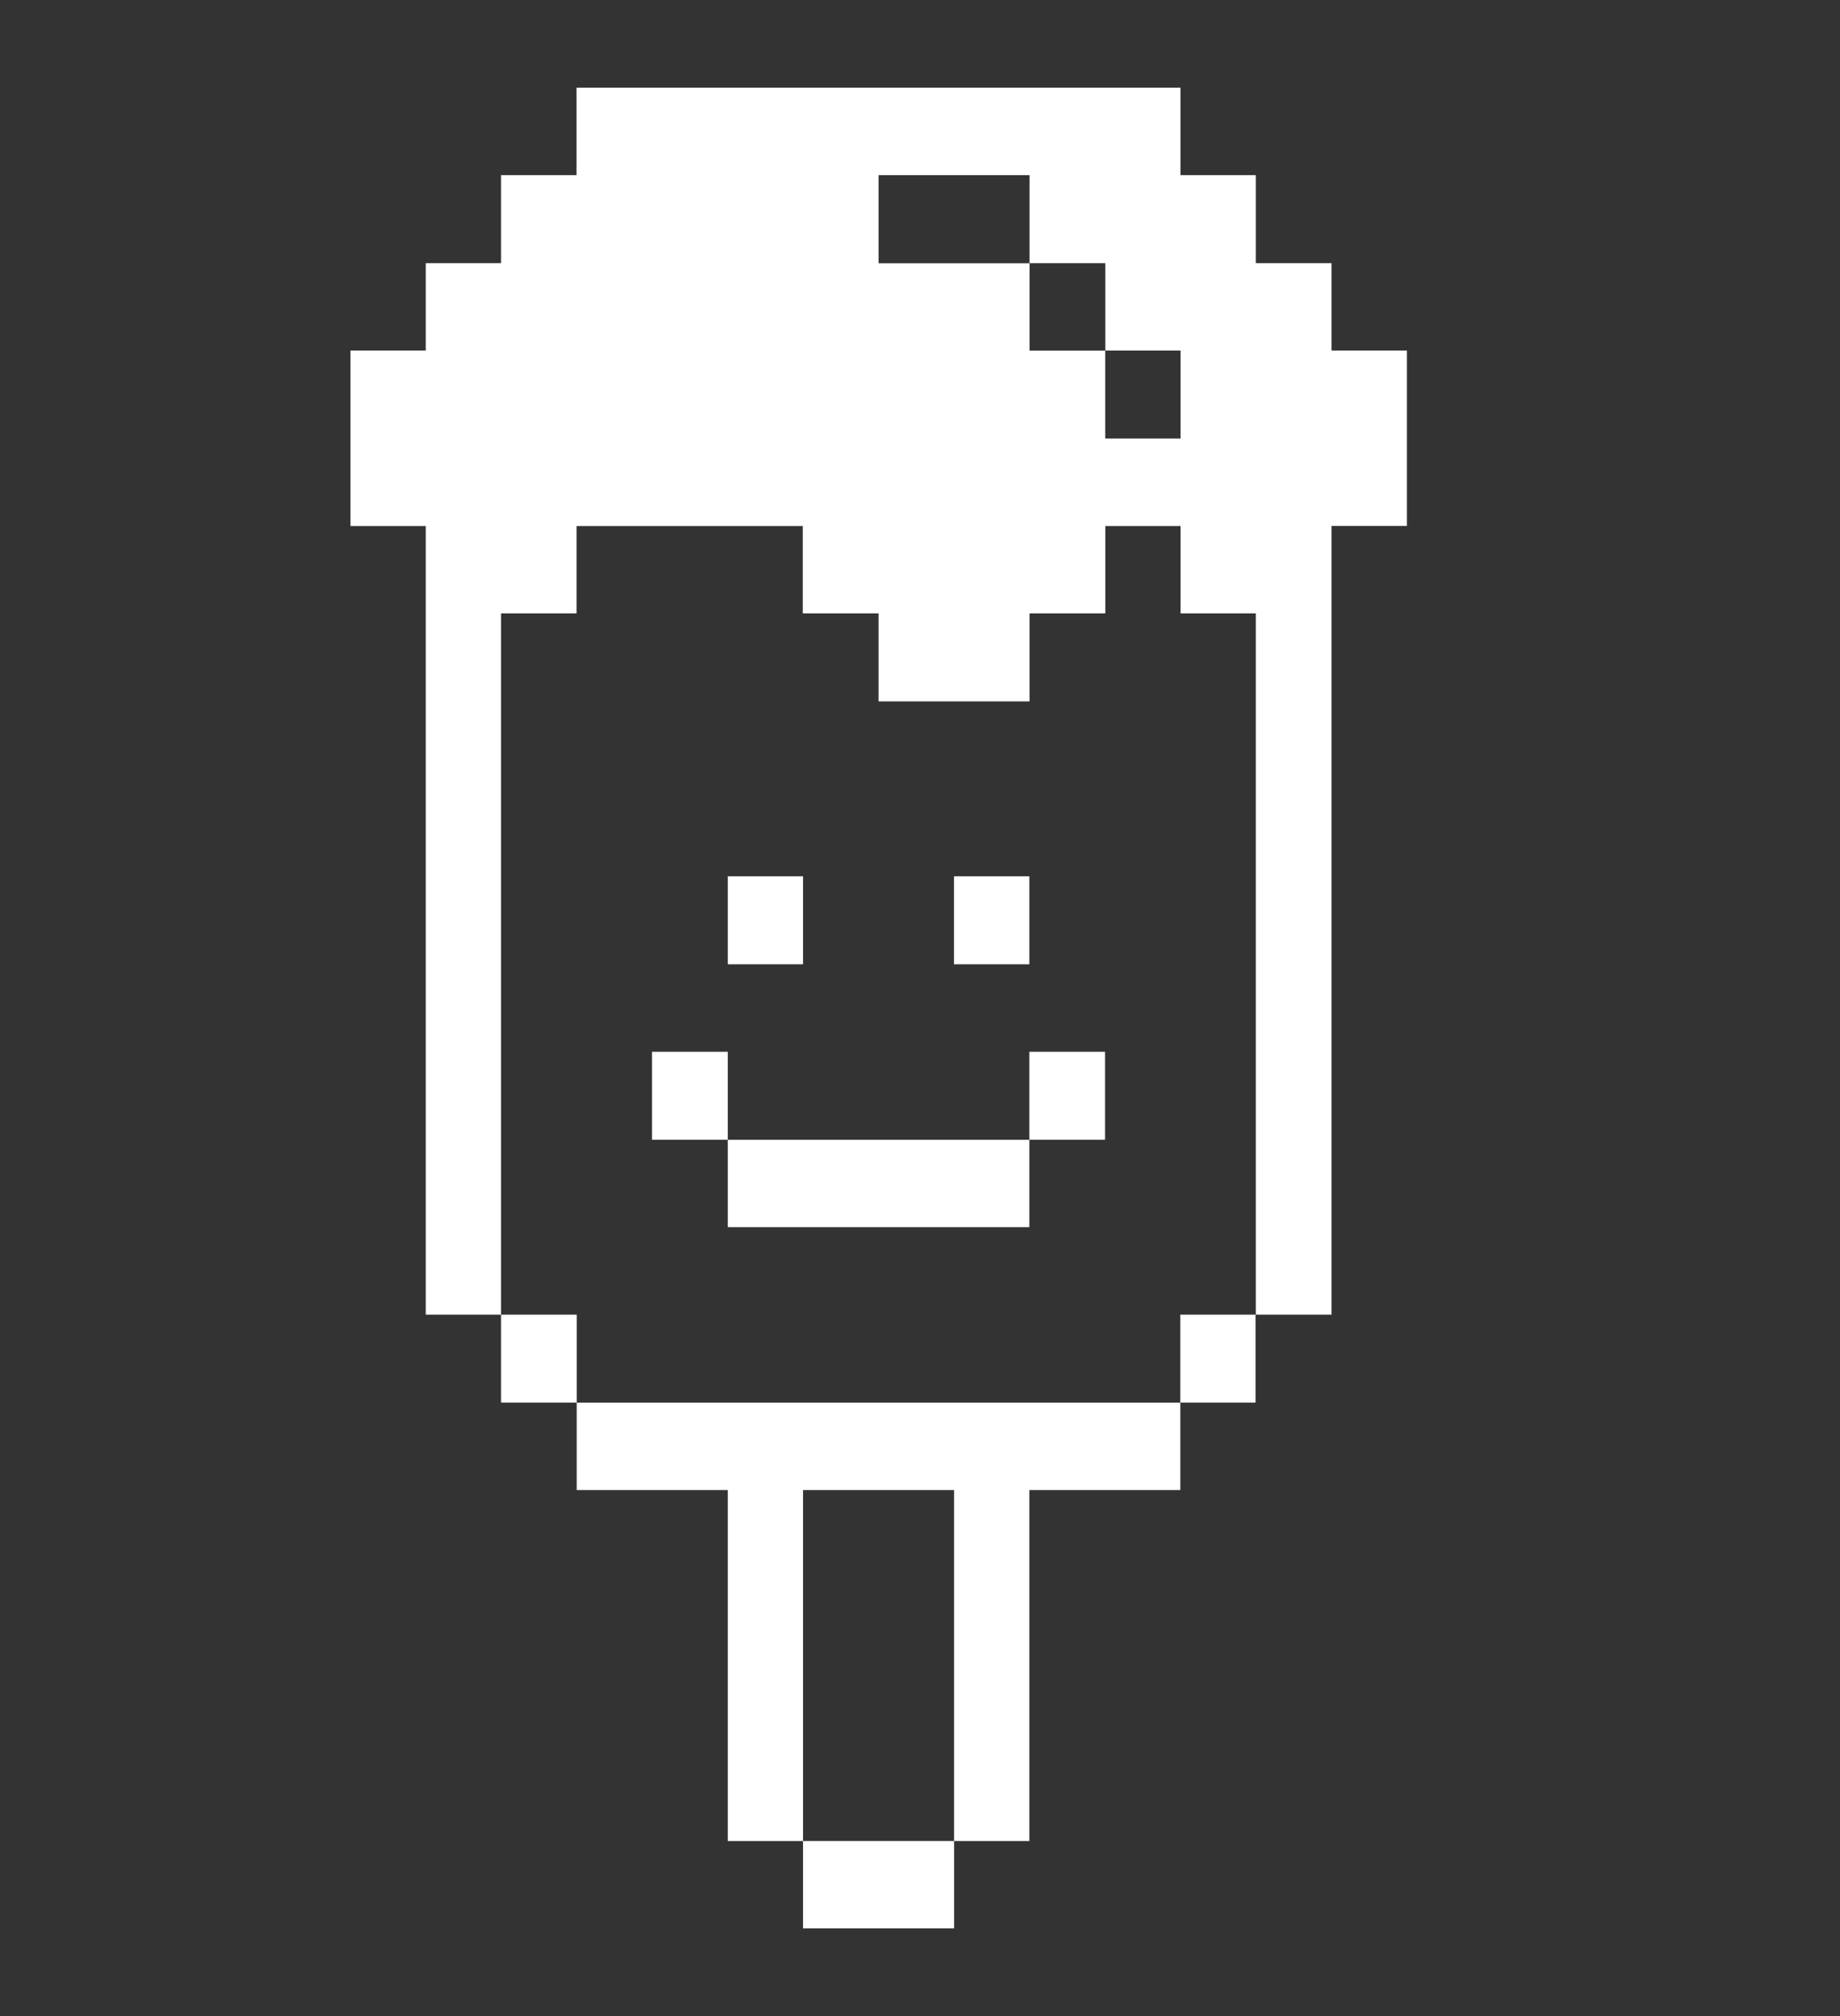<svg xmlns="http://www.w3.org/2000/svg" width="21" height="23" fill="none"><rect width="100%" height="100%" fill="#333333" stroke="none"/><path fill="#fff" d="M4.859 14.998h.859v-8h.862v-.997h2.582v.997h.865v1.004h1.723V6.998h.865v-.997h.859v.997h.859v8h.864V6h.86V3.999h-.86v-.997h-.864V1.998h-.86V1H6.58v.998h-.862v1.004h-.859v.997H4v2.002h.859v8.997Zm5.168-13h1.723v1.004h.865v.997h.859v1.004h-.86V4h-.864v-.997h-1.723V1.998Z"/><path fill="#fff" d="M14.33 14.998h-.859v1.004h.859v-1.004ZM6.582 16.002v.997h1.724v4.004h.859v-4.004h1.724v4.004h.859v-4.004h1.723v-.997H6.582ZM12.612 11.999h-.864v1.004h.864v-1.004ZM11.748 9.997h-.86v1.004h.86V9.997ZM11.748 13.003H8.306V14h3.442v-.997ZM10.889 21.003H9.165V22h1.724v-.997ZM9.165 9.997h-.859v1.004h.859V9.997ZM8.306 11.999h-.865v1.004h.865v-1.004ZM6.582 14.998h-.864v1.004h.864v-1.004Z"/></svg>